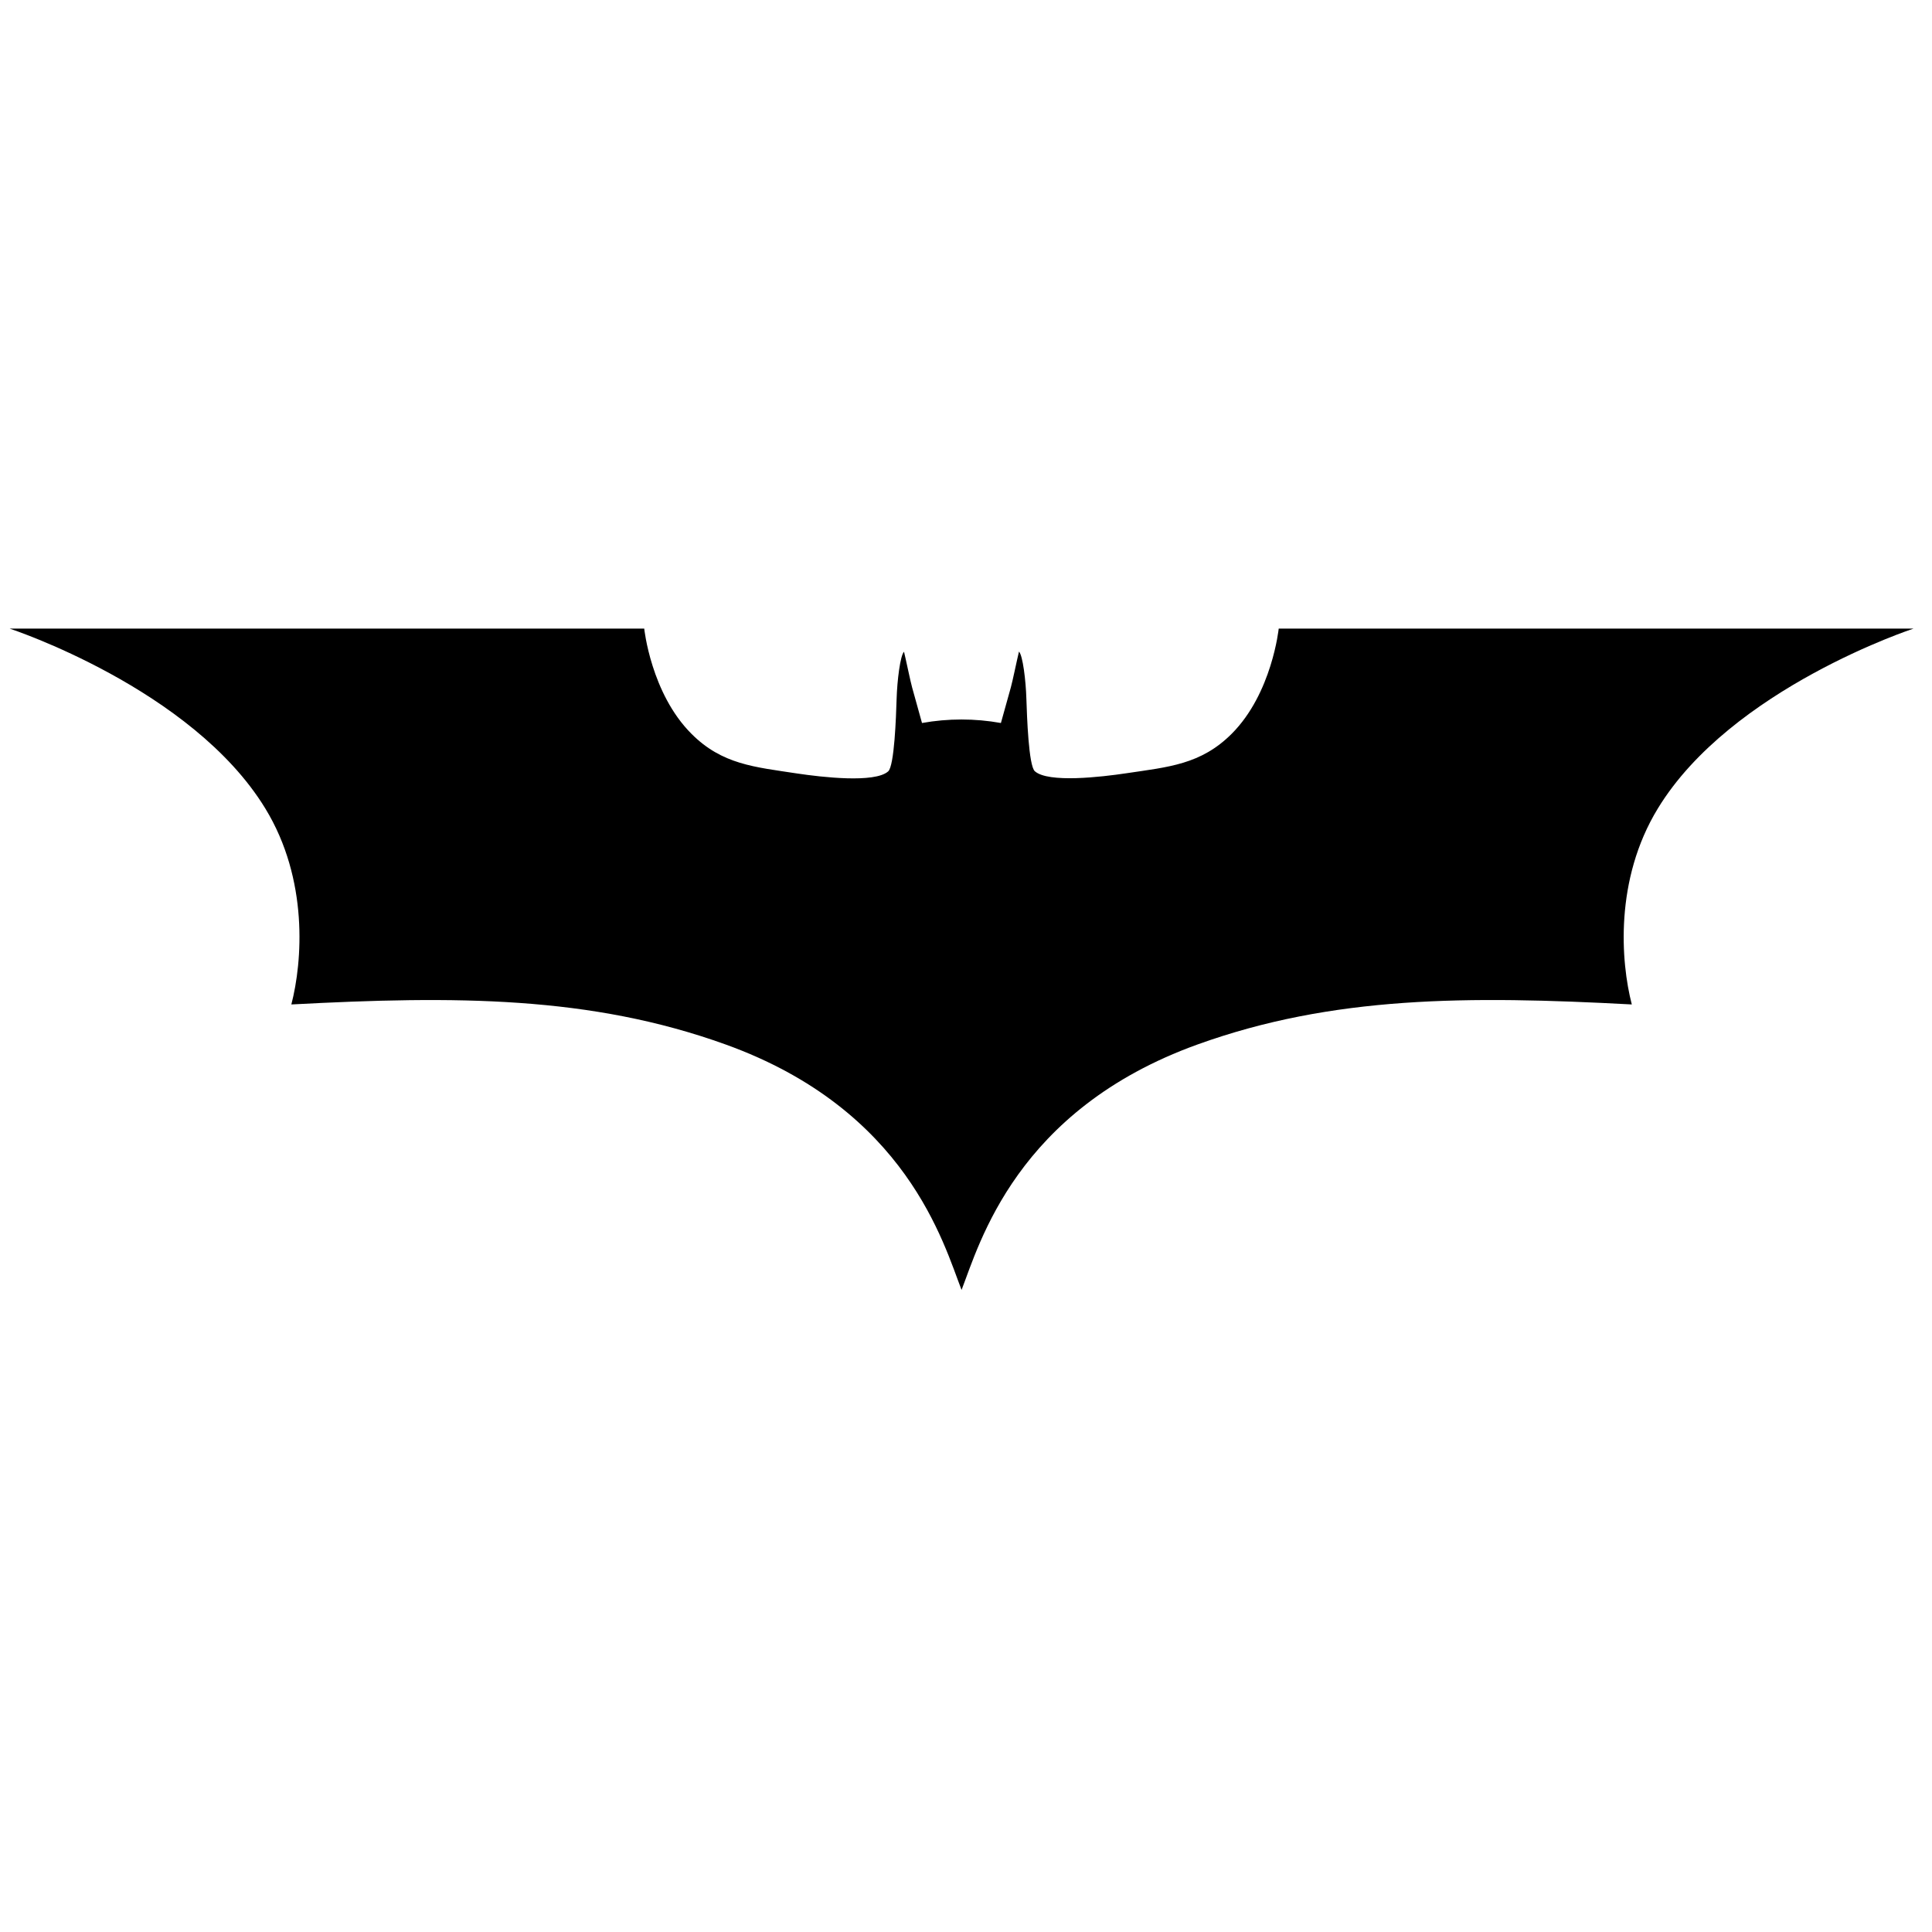 <svg width="71" height="71" viewBox="0 0 71 71" fill="none" xmlns="http://www.w3.org/2000/svg">
<g clip-path="url(#clip0_5906_37674)">
<path d="M46.992 23.1C46.992 23.1 46.747 25.482 45.264 26.966C44.133 28.097 42.943 28.186 41.384 28.418C40.476 28.554 38.522 28.782 38.029 28.342C37.801 28.139 37.74 26.318 37.719 25.68C37.699 25.013 37.588 24.088 37.447 23.945C37.375 24.24 37.207 25.057 37.149 25.257C37.091 25.457 36.83 26.406 36.783 26.57C35.824 26.398 34.842 26.398 33.883 26.57C33.839 26.409 33.577 25.463 33.52 25.263C33.462 25.062 33.294 24.246 33.222 23.951C33.082 24.091 32.97 25.016 32.95 25.686C32.93 26.329 32.869 28.145 32.64 28.348C32.147 28.787 30.194 28.56 29.286 28.424C27.728 28.186 26.538 28.097 25.41 26.966C23.923 25.482 23.675 23.1 23.675 23.1H0.352C0.352 23.1 7.052 25.292 9.75 29.711C11.347 32.324 11.113 35.348 10.707 36.913C16.736 36.593 21.696 36.593 26.663 38.383C33.336 40.786 34.682 45.726 35.337 47.404C35.99 45.726 37.337 40.786 44.011 38.383C48.979 36.594 53.938 36.591 59.968 36.913C59.562 35.348 59.329 32.324 60.925 29.711C63.618 25.292 70.323 23.1 70.323 23.1H46.992Z" fill="black"/>
</g>
<defs>
<clipPath id="clip0_5906_37674">
<rect width="70" height="70" fill="white" transform="translate(0.336 0.1)"/>
</clipPath>
</defs>
</svg>
